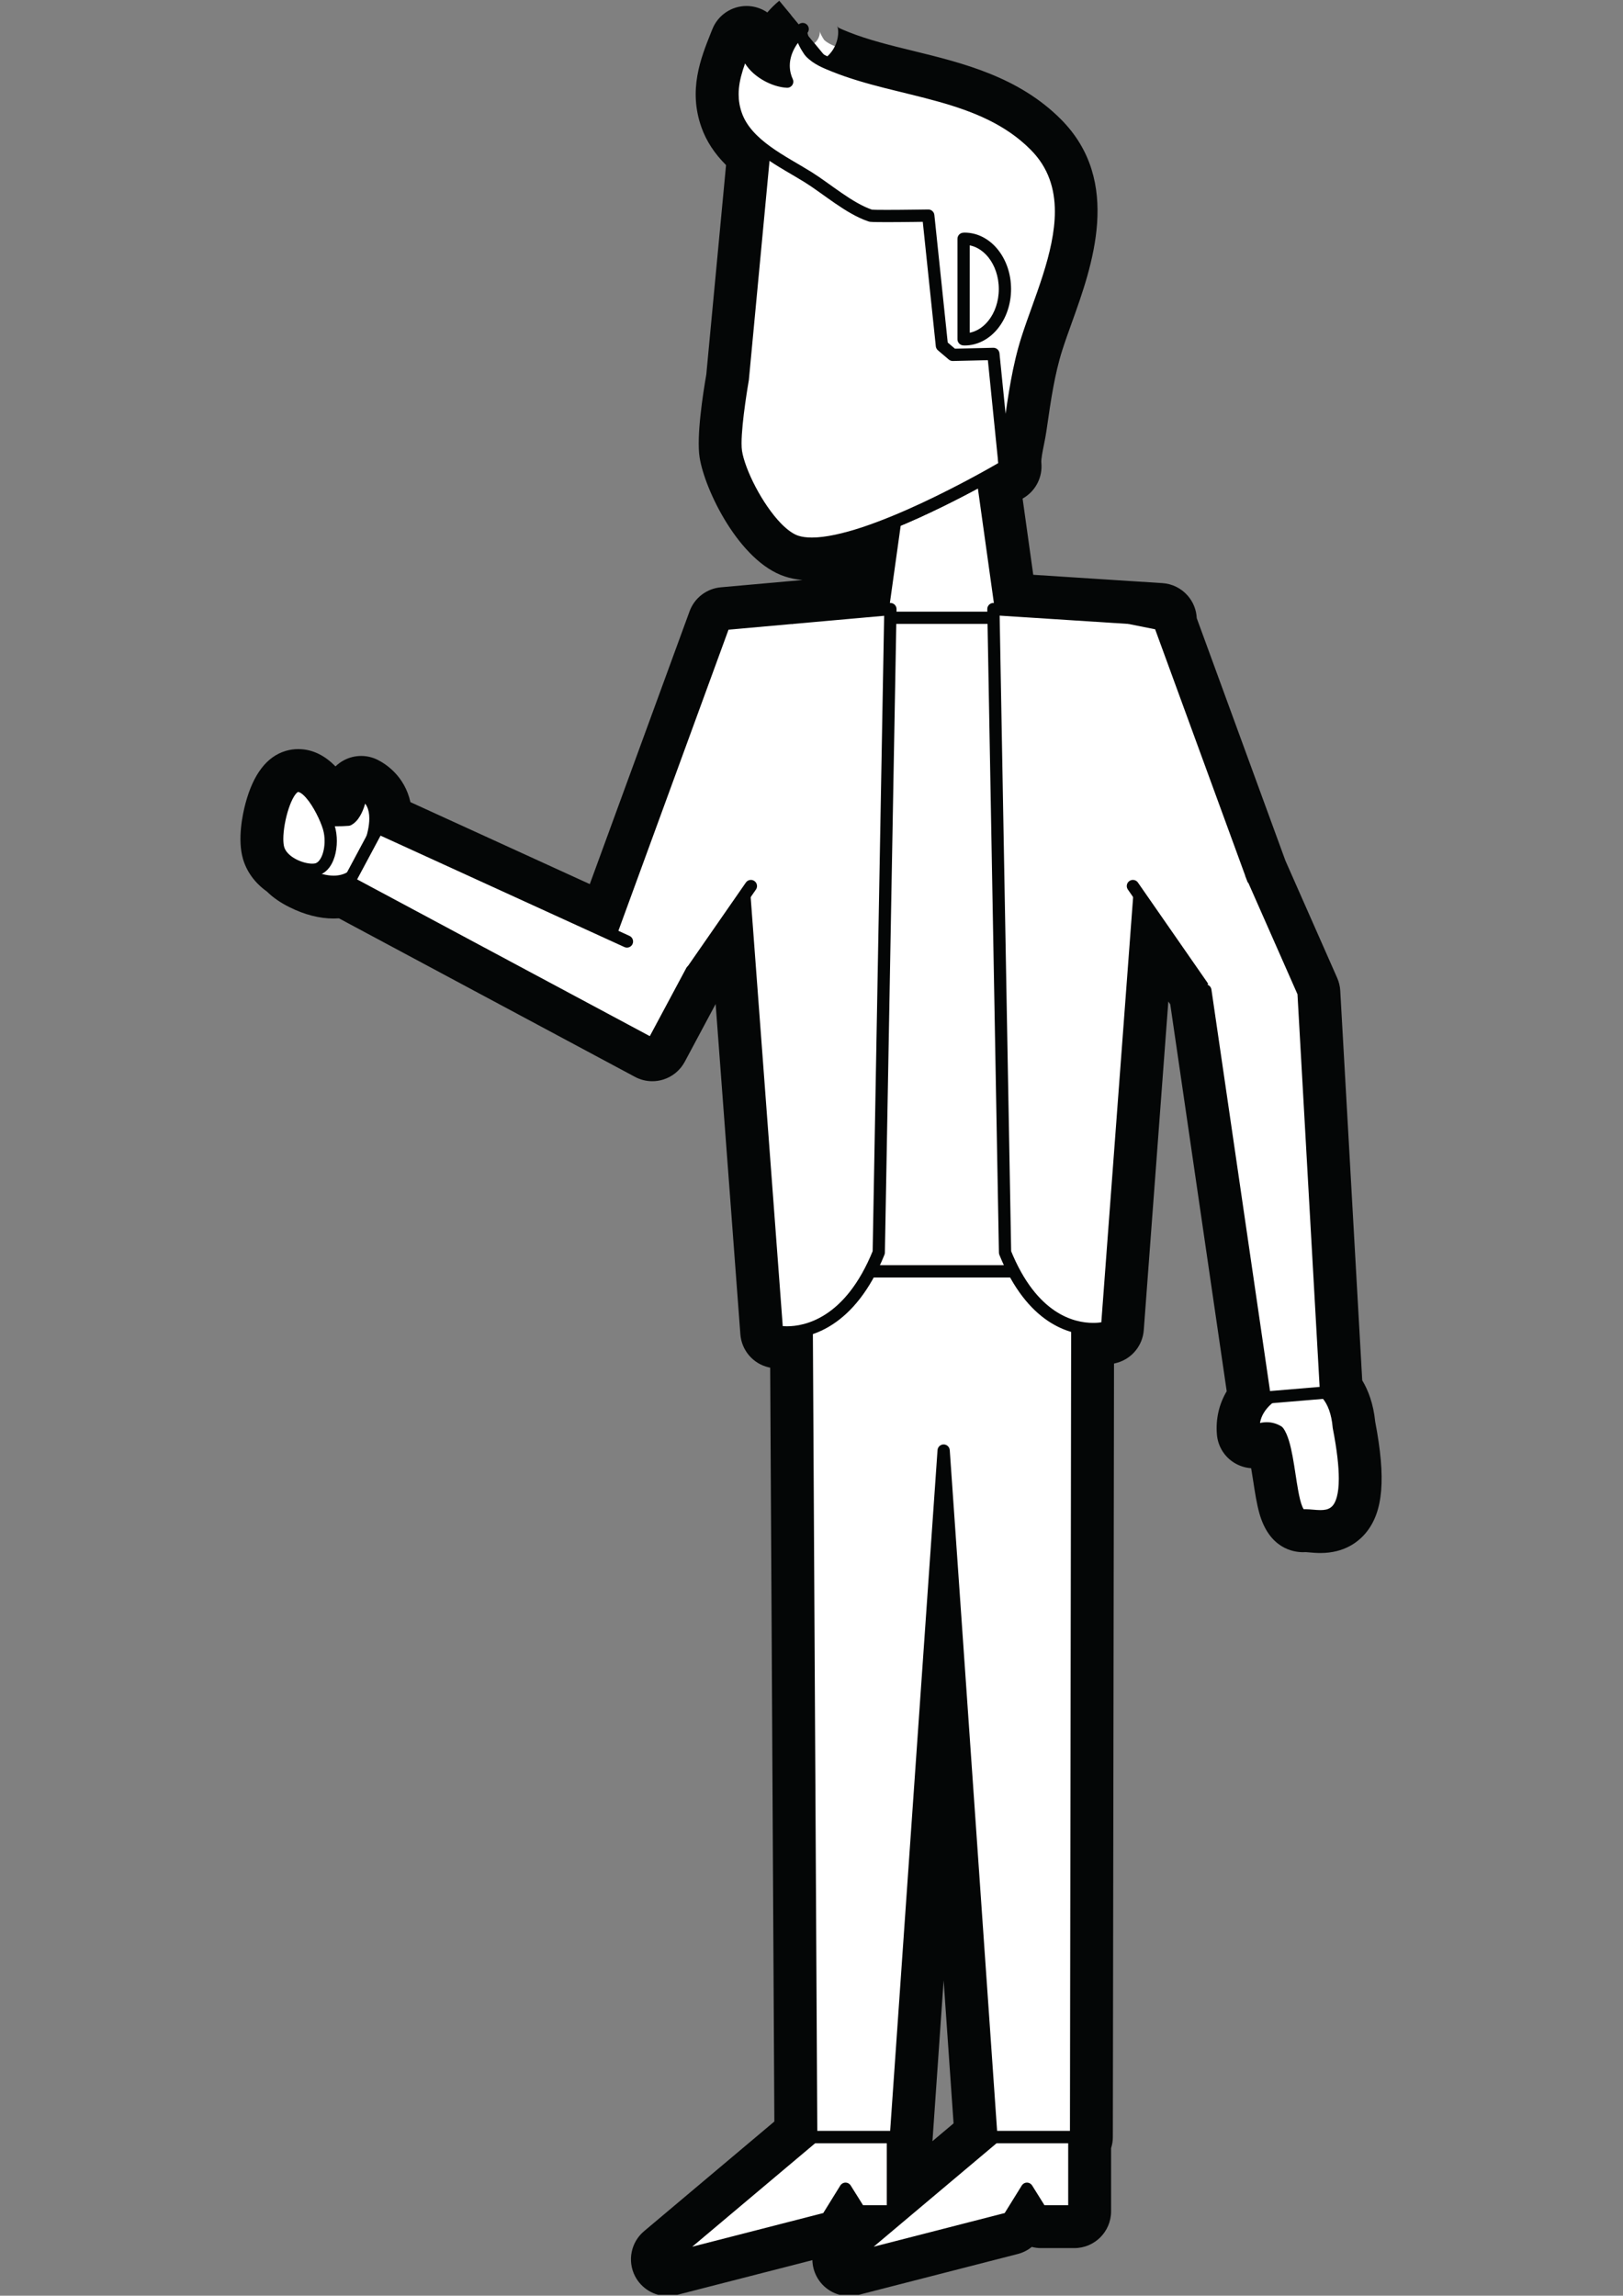 <svg xmlns="http://www.w3.org/2000/svg" xmlns:xlink="http://www.w3.org/1999/xlink" width="1587" zoomAndPan="magnify"
    viewBox="0 0 1190.25 1683.75" height="2245" preserveAspectRatio="xMidYMid meet" version="1.0">
    <rect x="0" y="0" width="1190.25" height="1683.75" fill="#808080" stroke="none"/>
    <defs>
        <clipPath id="9ec09399b5">
            <path d="M 176 0.406 L 1014 0.406 L 1014 1683.094 L 176 1683.094 Z M 176 0.406 "
                clipRule="nonzero" />
        </clipPath>
    </defs>
    <path fill="#ffffff"
        d="M 668.309 1601.082 L 713.246 1563.258 L 692.023 1258.191 L 670.469 1568.262 C 670.293 1570.652 669.52 1572.828 668.309 1574.707 Z M 622.723 1670.543 C 617.77 1670.543 613.102 1667.805 610.75 1663.223 C 607.871 1657.637 609.238 1650.789 614.051 1646.734 L 627.883 1635.109 C 624.898 1634.531 622.195 1632.969 620.23 1630.684 L 618.086 1634.145 C 616.242 1637.094 613.348 1639.234 609.977 1640.098 L 493.031 1670.121 C 491.906 1670.402 490.785 1670.543 489.68 1670.543 C 484.727 1670.543 480.043 1667.805 477.688 1663.223 C 474.809 1657.637 476.18 1650.789 481.008 1646.734 L 581.398 1562.242 L 578.238 990.703 L 577.098 990.719 C 571.305 990.719 567.461 989.895 566.758 989.719 C 561.035 988.367 556.824 983.469 556.402 977.605 L 535.301 695.664 L 517.957 720.668 L 490.273 772.395 C 488.59 775.555 485.711 777.906 482.289 778.945 C 481.008 779.332 479.691 779.523 478.391 779.523 C 476.18 779.523 474.004 778.98 472.02 777.926 L 251.223 659.668 C 249.082 660.02 246.887 660.195 244.656 660.195 C 236.355 660.195 227.453 657.859 218.223 653.258 C 212.48 650.395 207.969 647.219 204.512 643.566 C 197.789 639.02 193.188 633.102 191.188 626.34 C 187.73 614.645 191.73 597.684 193.047 592.75 C 197.488 576.141 204.316 566.344 213.359 563.672 C 215.098 563.164 216.887 562.902 218.695 562.902 C 232.195 562.902 242.129 577.035 247.816 588.043 C 248.309 588.043 248.801 588.043 249.258 588.027 C 250.047 586.234 250.996 583.355 251.52 579.547 C 252.117 575.246 254.75 571.504 258.594 569.484 C 260.562 568.434 262.723 567.922 264.879 567.922 C 266.934 567.922 268.988 568.398 270.883 569.328 C 277.941 572.855 287.805 580.742 288.734 597.543 L 440.191 666.742 L 518.363 452.984 C 520.152 448.082 524.609 444.641 529.824 444.188 L 635.52 434.738 L 639.941 403.117 C 621.93 409.242 607.238 412.23 595.406 412.23 C 589.598 412.23 584.332 411.473 579.801 410 C 554.102 401.59 529.789 355.25 526.383 333.355 C 524.172 319.078 529.914 284.613 531.352 276.445 L 546.5 115.75 C 536.969 107.445 530.613 98.664 527.176 89.043 C 519.027 66.27 526.895 46.566 533.828 29.203 L 534.934 26.391 C 537.023 21.141 542.059 17.875 547.465 17.875 C 548.68 17.875 549.891 18.051 551.102 18.387 C 557.754 20.23 561.914 26.812 560.754 33.609 C 560.684 34.102 560.422 35.594 562.457 38.156 C 564.898 28.059 570.973 18.457 580.066 10.922 L 597.25 31.695 C 600.938 28.656 601.445 24.391 601.129 22.898 C 601.41 24.25 603.289 27.762 604.379 29.254 C 606.992 31.906 612.383 34.047 617.141 35.945 C 632.641 42.141 649.156 46.18 666.66 50.465 C 702.75 59.316 740.09 68.465 768.578 97.117 C 807.723 136.504 787.852 191.777 773.316 232.145 C 770.738 239.363 768.281 246.176 766.262 252.551 C 760.207 271.512 757.398 291.039 754.43 311.723 L 754.098 314.023 C 753.656 317.008 753.027 320.238 752.359 323.559 C 751.113 329.773 749.812 336.199 750.27 340.73 C 750.797 345.945 748.234 351 743.723 353.688 C 743.547 353.793 740.492 355.586 735.332 358.5 L 745.934 434.336 L 828.176 439.637 L 829.246 439.707 L 851.574 441.148 C 855.172 441.375 858.508 443.027 860.879 445.75 C 863.25 448.453 864.426 452 864.16 455.598 L 864.145 455.703 L 930.184 636.312 L 968.309 722.703 C 968.961 724.195 969.344 725.777 969.434 727.391 L 985.742 1016.707 C 990.902 1023.977 994.133 1033.512 995.168 1044.68 C 1002.434 1082.309 1001.277 1103.52 991.34 1115.598 C 985.898 1122.199 978.156 1125.555 968.344 1125.555 C 965.73 1125.555 963.309 1125.324 961.184 1125.148 C 959.832 1125.027 958.551 1124.887 957.391 1124.887 L 955.617 1124.957 C 938.625 1124.957 935.746 1106.117 932.395 1084.289 C 931.34 1077.441 929.727 1066.906 927.898 1061.219 C 927.145 1061.359 926.074 1061.676 924.637 1062.289 C 922.934 1063.027 921.125 1063.395 919.316 1063.395 C 916.895 1063.395 914.488 1062.746 912.383 1061.465 C 908.66 1059.234 906.238 1055.355 905.871 1051.035 C 905.043 1041.043 907.781 1031.613 913.699 1023.574 L 871.094 731.52 L 846.203 695.645 L 825.332 974.582 C 824.926 980.148 821.102 984.91 815.746 986.488 C 814.852 986.77 810.34 988.016 803.512 988.211 L 802.633 1567.367 C 802.633 1569.406 802.16 1571.336 801.352 1573.059 L 801.352 1621.871 C 801.352 1629.316 795.332 1635.355 787.871 1635.355 L 763.488 1635.355 C 759.539 1635.355 755.816 1633.617 753.27 1630.684 L 751.129 1634.145 C 749.305 1637.094 746.391 1639.234 743.02 1640.098 L 626.09 1670.121 C 624.969 1670.402 623.844 1670.543 622.723 1670.543 "
        fillOpacity="1" fillRule="nonzero" />
    <g clip-path="url(#9ec09399b5)">
        <path fill="#040606"
            d="M 683.793 1570.422 L 683.914 1569.211 L 692.023 1452.5 L 699.309 1557.359 Z M 571.48 0.527 C 568.25 3.195 565.336 6.078 562.738 9.133 C 560.352 7.48 557.664 6.199 554.734 5.391 C 552.312 4.727 549.871 4.391 547.465 4.391 C 536.652 4.391 526.559 10.941 522.398 21.441 L 521.293 24.199 C 513.867 42.828 504.617 66.023 514.484 93.59 C 518.047 103.527 523.961 112.605 532.457 121.086 L 526.945 179.539 L 520.207 250.953 L 517.977 274.656 C 515.555 288.578 510.672 319.977 513.062 335.426 C 516.781 359.359 542.219 411.895 575.605 422.816 C 579.574 424.117 583.875 424.977 588.473 425.414 L 579.027 426.242 L 528.613 430.754 C 518.223 431.684 509.285 438.531 505.707 448.348 L 432.539 648.43 L 300.988 588.309 C 296.688 568.941 282.594 560.109 276.887 557.266 C 273.113 555.387 268.988 554.438 264.879 554.438 C 260.562 554.438 256.242 555.473 252.312 557.547 C 249.977 558.773 247.871 560.32 246.043 562.109 C 238.883 554.789 229.844 549.414 218.695 549.414 L 218.676 549.414 C 215.59 549.414 212.5 549.855 209.531 550.75 C 195.68 554.84 185.746 567.816 180.023 589.273 C 178.039 596.684 173.914 615.508 178.25 630.168 C 181.043 639.562 187.062 647.711 195.785 653.926 C 200.156 658.262 205.582 662.02 212.219 665.32 C 223.328 670.871 234.23 673.68 244.656 673.68 C 245.957 673.68 247.273 673.625 248.57 673.539 L 465.664 789.812 C 469.613 791.938 473.984 793.008 478.391 793.008 C 481.008 793.008 483.641 792.621 486.203 791.848 C 493.031 789.777 498.789 785.07 502.16 778.77 L 524.82 736.383 L 542.957 978.605 C 543.832 990.352 552.207 1000.168 563.688 1002.852 C 563.969 1002.922 564.355 1003.012 564.828 1003.098 L 567.883 1555.988 L 472.336 1636.426 C 462.699 1644.52 459.961 1658.219 465.699 1669.402 C 470.422 1678.531 479.777 1684.027 489.68 1684.027 C 491.891 1684.027 494.156 1683.746 496.383 1683.188 L 595.777 1657.672 C 595.863 1661.66 596.848 1665.66 598.762 1669.402 C 603.465 1678.551 612.82 1684.027 622.723 1684.027 C 624.949 1684.027 627.215 1683.746 629.445 1683.188 L 746.371 1653.16 C 750.184 1652.195 753.676 1650.402 756.676 1647.961 C 758.871 1648.543 761.152 1648.84 763.488 1648.84 L 787.871 1648.84 C 802.773 1648.84 814.832 1636.762 814.832 1621.871 L 814.832 1575.551 C 815.66 1572.969 816.117 1570.23 816.117 1567.387 L 816.977 1000.098 C 818.203 999.816 819.082 999.57 819.59 999.41 C 830.316 996.234 837.953 986.754 838.797 975.586 L 856.805 734.555 L 858.227 736.594 L 899.621 1020.379 C 893.984 1029.895 891.477 1040.727 892.441 1052.16 C 893.16 1060.797 897.988 1068.574 905.43 1073.035 C 909.168 1075.266 913.312 1076.547 917.543 1076.828 C 918.121 1080.199 918.648 1083.625 919.07 1086.328 C 920.371 1094.773 921.582 1102.762 923.527 1109.734 C 930.742 1135.652 948.367 1138.441 955.617 1138.441 C 956.27 1138.441 956.918 1138.426 957.566 1138.371 C 958.074 1138.406 959.164 1138.496 959.973 1138.566 C 962.27 1138.777 965.133 1139.039 968.344 1139.039 C 985.828 1139.039 996.152 1130.945 1001.734 1124.168 C 1014.441 1108.75 1016.496 1084.359 1008.527 1042.746 C 1007.191 1029.473 1003.348 1019.57 999.012 1012.387 L 982.898 726.637 C 982.723 723.406 981.949 720.227 980.648 717.262 L 942.699 631.273 L 877.645 453.367 C 877.379 447.312 875.062 441.5 871.043 436.898 C 866.32 431.457 859.613 428.137 852.453 427.68 L 829.824 426.223 L 829.402 426.207 L 757.746 421.57 L 749.938 365.664 L 750.586 365.293 C 759.625 359.938 764.734 349.809 763.68 339.359 C 763.418 336.867 764.715 330.457 765.578 326.207 C 766.242 322.891 766.93 319.449 767.438 315.938 L 767.77 313.637 C 770.668 293.531 773.406 274.531 779.094 256.656 C 781.059 250.512 783.465 243.805 786.012 236.711 C 800.859 195.43 823.297 133.043 778.145 87.602 C 746.988 56.258 706.016 46.215 669.871 37.367 C 652.844 33.203 636.766 29.273 622.301 23.496 C 619.93 22.547 616.402 21.141 614.559 20.09 C 614.312 19.633 614.102 19.176 613.98 18.895 L 614.312 19.949 L 613.734 19.543 L 614.051 19.859 L 614.367 20.211 C 615.473 25.215 614.156 35.207 605.852 42.09 L 588.668 21.301 Z M 588.668 21.301 C 585.172 24.199 592.336 36.086 594.266 38.191 C 598.953 43.23 606.062 46.039 612.312 48.551 C 660.727 67.867 720.219 67.586 759.027 106.617 C 798.191 146.02 767.07 205.543 753.41 248.457 C 746.793 269.211 743.844 290.582 740.754 312.09 C 739.422 321.293 735.91 332.723 736.859 342.082 C 736.859 342.082 730.645 345.75 720.691 351.211 L 734.102 447.082 L 827.84 453.125 L 827.84 453.105 L 827.93 453.125 L 850.715 454.598 L 850.484 457.617 L 917.668 641.352 L 955.969 728.145 L 972.504 1021.309 L 972.117 1021.344 C 977.191 1026.504 980.809 1034.844 981.809 1046.559 C 993.219 1105.152 980.879 1112.07 968.344 1112.07 C 964.484 1112.07 960.602 1111.402 957.391 1111.402 C 956.883 1111.402 956.371 1111.418 955.883 1111.453 L 955.617 1111.473 C 945.559 1111.473 946.664 1062.625 937.363 1050 C 934.816 1048.438 932.094 1047.594 929.043 1047.594 C 926.164 1047.594 922.969 1048.348 919.316 1049.91 C 918.387 1038.848 923.898 1030.543 931.27 1024.785 L 927.551 1025.082 L 883.98 726.426 L 835.602 656.719 L 811.902 973.566 C 811.902 973.566 807.969 974.742 801.723 974.742 C 798.402 974.742 794.438 974.406 790.047 973.406 L 789.152 1567.332 L 787.871 1567.332 L 787.871 1621.871 L 763.488 1621.871 L 753.133 1605.297 L 739.668 1627.031 L 622.738 1657.059 L 729.328 1567.332 L 727.047 1567.332 L 692.023 1063.887 L 657.004 1567.332 L 654.828 1567.332 L 654.828 1621.871 L 630.426 1621.871 L 620.07 1605.297 L 606.625 1627.031 L 489.68 1657.059 L 596.285 1567.332 L 594.914 1567.332 L 591.633 975.164 C 585.895 976.797 580.871 977.234 577.098 977.234 C 572.57 977.234 569.832 976.586 569.832 976.586 L 545.922 656.719 L 506.441 713.609 L 478.391 766.039 L 255.82 646.832 L 257.875 642.984 C 254.312 645.375 249.871 646.707 244.656 646.707 C 238.758 646.707 231.914 645.004 224.242 641.176 C 219.098 638.613 215.605 635.961 213.34 633.207 C 209.039 630.605 205.441 627.008 204.109 622.512 C 200.719 611.047 208.391 579.211 217.184 576.598 C 217.695 576.457 218.188 576.387 218.695 576.387 C 225.945 576.387 234.688 590.52 239.164 601.441 C 241.637 601.496 244.133 601.531 246.625 601.531 C 249.59 601.531 252.539 601.461 255.367 601.215 C 260.527 598.578 263.738 589.52 264.879 581.406 C 277.238 587.57 276.695 601.793 273.078 614.609 L 277.117 607.043 L 447.848 685.074 L 531.02 457.617 L 581.418 453.105 L 581.418 453.125 L 647.387 447.223 L 656.426 382.43 C 634.148 391.633 611.664 398.742 595.406 398.742 C 591.125 398.742 587.297 398.254 583.996 397.18 C 565.125 391 542.762 350.895 539.707 331.281 C 537.672 318.133 544.711 278.254 544.711 278.254 L 547.047 253.496 L 553.785 182.066 L 560.598 109.832 C 551.418 102.914 543.551 94.801 539.867 84.496 C 533.074 65.496 540.656 48.551 547.465 31.363 C 544.816 47.059 564.477 59.281 577.293 59.875 C 576.535 58.242 575.957 56.574 575.535 54.926 C 572.43 42.477 578.504 29.711 588.668 21.301 "
            fillOpacity="1" fillRule="nonzero" />
    </g>
    <path fill="#ffffff"
        d="M 224.242 641.176 C 204.039 631.117 209.074 619.406 214.938 607.641 C 219.555 598.352 239.621 602.617 255.367 601.215 C 260.527 598.578 263.738 589.52 264.879 581.406 C 285.086 591.469 270.832 623.109 264.969 634.891 C 259.105 646.637 244.445 651.273 224.242 641.176 "
        fillOpacity="1" fillRule="nonzero" />
    <path fill="#040606"
        d="M 224.242 641.176 L 226.242 637.156 C 221.152 634.629 218.117 632.117 216.449 629.922 C 214.781 627.711 214.27 625.832 214.238 623.602 C 214.184 619.859 216.254 614.945 218.957 609.641 C 219.258 609.047 219.645 608.605 220.363 608.133 C 221.434 607.414 223.363 606.746 225.926 606.395 C 228.492 606.023 231.633 605.902 235.055 605.902 C 238.688 605.902 242.641 606.023 246.641 606.023 C 249.68 606.023 252.75 605.953 255.75 605.691 C 256.312 605.641 256.895 605.48 257.402 605.219 C 259.457 604.164 261.07 602.617 262.422 600.898 C 266.355 595.719 268.355 588.641 269.32 582.023 L 264.879 581.406 L 262.859 585.43 C 265.969 586.992 267.758 588.941 269.023 591.363 C 270.25 593.805 270.848 596.84 270.832 600.301 C 270.848 605.812 269.305 612.258 267.25 618.141 C 265.215 624.023 262.703 629.359 260.949 632.891 L 260.949 632.871 C 259.473 635.82 257.418 638.086 254.77 639.684 C 252.102 641.266 248.801 642.215 244.691 642.23 C 239.656 642.23 233.441 640.758 226.242 637.156 L 224.242 641.176 L 222.223 645.199 C 230.387 649.273 237.918 651.223 244.691 651.223 C 250.203 651.223 255.207 649.906 259.387 647.395 C 263.562 644.898 266.828 641.246 268.988 636.895 L 269.004 636.895 C 270.832 633.188 273.5 627.535 275.746 621.09 C 277.977 614.645 279.82 607.414 279.836 600.301 C 279.82 595.84 279.082 591.383 277.047 587.309 C 275.008 583.25 271.586 579.703 266.883 577.387 C 265.582 576.738 264.055 576.754 262.773 577.422 C 261.508 578.105 260.613 579.352 260.422 580.777 C 259.914 584.48 258.895 588.449 257.523 591.555 C 256.84 593.102 256.066 594.418 255.312 595.383 C 254.574 596.367 253.855 596.945 253.312 597.211 L 255.367 601.215 L 254.961 596.738 C 252.348 596.965 249.539 597.035 246.641 597.035 C 242.832 597.035 238.883 596.91 235.055 596.91 C 230.246 596.91 225.613 597.086 221.414 598.125 C 219.309 598.648 217.289 599.406 215.449 600.598 C 213.605 601.793 211.953 603.516 210.918 605.641 C 208.234 611.098 205.301 616.93 205.25 623.602 C 205.215 627.551 206.477 631.73 209.305 635.402 C 212.148 639.07 216.359 642.266 222.223 645.199 L 224.242 641.176 "
        fillOpacity="1" fillRule="nonzero" />
    <path fill="#ffffff"
        d="M 654.828 1567.332 L 654.828 1621.871 L 630.426 1621.871 L 620.07 1605.297 L 606.625 1627.031 L 489.68 1657.059 L 596.285 1567.332 L 654.828 1567.332 "
        fillOpacity="1" fillRule="nonzero" />
    <path fill="#040606"
        d="M 654.828 1567.332 L 650.332 1567.332 L 650.332 1617.375 L 632.922 1617.375 L 623.879 1602.926 C 623.074 1601.609 621.617 1600.801 620.07 1600.801 C 618.527 1600.801 617.07 1601.625 616.242 1602.941 L 603.746 1623.133 L 507.672 1647.805 L 597.934 1571.828 L 654.828 1571.828 L 654.828 1567.332 L 650.332 1567.332 L 654.828 1567.332 L 654.828 1562.836 L 596.285 1562.836 C 595.23 1562.836 594.195 1563.207 593.387 1563.891 L 486.781 1653.617 C 485.184 1654.969 484.727 1657.25 485.695 1659.113 C 486.641 1660.973 488.766 1661.941 490.801 1661.414 L 607.73 1631.387 C 608.871 1631.105 609.82 1630.387 610.434 1629.402 L 620.09 1613.812 L 626.617 1624.258 C 627.441 1625.559 628.883 1626.367 630.426 1626.367 L 654.828 1626.367 C 656.023 1626.367 657.145 1625.891 658.004 1625.047 C 658.848 1624.188 659.32 1623.066 659.32 1621.871 L 659.32 1567.332 C 659.32 1566.156 658.832 1564.996 658.004 1564.156 C 657.164 1563.328 656.004 1562.836 654.828 1562.836 L 654.828 1567.332 "
        fillOpacity="1" fillRule="nonzero" />
    <path fill="#ffffff"
        d="M 787.871 1567.332 L 787.871 1621.871 L 763.488 1621.871 L 753.133 1605.297 L 739.668 1627.031 L 622.738 1657.059 L 729.328 1567.332 L 787.871 1567.332 "
        fillOpacity="1" fillRule="nonzero" />
    <path fill="#040606"
        d="M 787.871 1567.332 L 783.375 1567.332 L 783.375 1617.375 L 765.965 1617.375 L 756.941 1602.926 C 756.113 1601.609 754.676 1600.801 753.133 1600.801 C 751.586 1600.801 750.129 1601.625 749.32 1602.941 L 736.805 1623.133 L 640.715 1647.805 L 730.977 1571.828 L 787.871 1571.828 L 787.871 1567.332 L 783.375 1567.332 L 787.871 1567.332 L 787.871 1562.836 L 729.328 1562.836 C 728.273 1562.836 727.238 1563.207 726.43 1563.891 L 619.844 1653.617 C 618.227 1654.969 617.77 1657.25 618.738 1659.113 C 619.703 1660.973 621.809 1661.941 623.844 1661.414 L 740.789 1631.387 C 741.914 1631.105 742.879 1630.387 743.492 1629.402 L 753.148 1613.812 L 759.68 1624.258 C 760.484 1625.559 761.941 1626.367 763.488 1626.367 L 787.871 1626.367 C 789.082 1626.367 790.207 1625.891 791.047 1625.047 C 791.906 1624.188 792.363 1623.066 792.363 1621.871 L 792.363 1567.332 C 792.363 1566.156 791.891 1564.996 791.047 1564.156 C 790.223 1563.328 789.062 1562.836 787.871 1562.836 L 787.871 1567.332 "
        fillOpacity="1" fillRule="nonzero" />
    <path fill="#ffffff"
        d="M 701.172 932.426 L 591.406 932.426 L 594.914 1567.332 L 657.004 1567.332 L 692.023 1063.887 L 727.047 1567.332 L 789.152 1567.332 L 790.117 932.426 L 701.172 932.426 "
        fillOpacity="1" fillRule="nonzero" />
    <path fill="#040606"
        d="M 701.172 932.426 L 701.172 927.93 L 591.406 927.93 C 590.195 927.93 589.051 928.402 588.211 929.246 C 587.367 930.105 586.895 931.25 586.91 932.441 L 590.422 1567.367 C 590.438 1569.828 592.441 1571.828 594.914 1571.828 L 657.004 1571.828 C 659.375 1571.828 661.324 1570 661.5 1567.648 L 692.023 1128.68 L 722.551 1567.648 C 722.711 1570 724.676 1571.828 727.047 1571.828 L 789.152 1571.828 C 791.629 1571.828 793.629 1569.828 793.645 1567.352 L 794.613 932.426 C 794.613 931.23 794.137 930.09 793.293 929.246 C 792.453 928.402 791.312 927.93 790.117 927.93 L 701.172 927.93 L 701.172 936.922 L 785.605 936.922 L 784.66 1562.836 L 731.242 1562.836 L 696.52 1063.59 C 696.344 1061.219 694.395 1059.395 692.023 1059.395 C 689.672 1059.395 687.707 1061.219 687.547 1063.59 L 652.809 1562.836 L 599.375 1562.836 L 595.918 936.922 L 701.172 936.922 L 701.172 932.426 "
        fillOpacity="1" fillRule="nonzero" />
    <path fill="#ffffff"
        d="M 776.883 455.176 L 690.742 440.676 L 604.621 455.176 L 540.742 511.332 L 591.406 932.426 L 790.117 932.426 L 840.762 511.332 L 776.883 455.176 "
        fillOpacity="1" fillRule="nonzero" />
    <path fill="#040606"
        d="M 776.883 455.176 L 777.637 450.754 L 691.5 436.23 C 691.008 436.16 690.496 436.16 690.008 436.23 L 603.887 450.754 C 603.062 450.895 602.289 451.262 601.656 451.805 L 537.777 507.941 C 536.652 508.941 536.109 510.383 536.285 511.855 L 586.945 932.969 C 587.211 935.219 589.121 936.922 591.406 936.922 L 790.117 936.922 C 792.383 936.922 794.297 935.219 794.578 932.969 L 845.219 511.855 C 845.395 510.383 844.832 508.941 843.727 507.941 L 779.848 451.805 C 779.234 451.262 778.445 450.895 777.637 450.754 L 776.883 455.176 L 773.914 458.566 L 836.004 513.141 L 786.133 927.93 L 595.391 927.93 L 545.484 513.141 L 606.625 459.41 L 690.742 445.238 L 776.145 459.621 L 776.883 455.176 L 773.914 458.566 L 776.883 455.176 "
        fillOpacity="1" fillRule="nonzero" />
    <path fill="#ffffff"
        d="M 719.938 345.715 L 661.57 345.715 L 646.559 453.105 L 734.945 453.105 L 719.938 345.715 "
        fillOpacity="1" fillRule="nonzero" />
    <path fill="#040606"
        d="M 719.938 345.715 L 719.938 341.223 L 661.57 341.223 C 659.32 341.223 657.426 342.891 657.109 345.102 L 642.117 452.492 C 641.926 453.773 642.312 455.07 643.172 456.055 C 644.031 457.039 645.262 457.602 646.559 457.602 L 734.945 457.602 C 736.242 457.602 737.473 457.039 738.332 456.055 C 739.191 455.07 739.562 453.773 739.387 452.492 L 724.379 345.102 C 724.062 342.891 722.164 341.223 719.938 341.223 L 719.938 345.715 L 715.477 346.348 L 729.766 448.609 L 651.723 448.609 L 665.465 350.211 L 719.938 350.211 L 719.938 345.715 L 715.477 346.348 L 719.938 345.715 "
        fillOpacity="1" fillRule="nonzero" />
    <path fill="#ffffff"
        d="M 644.453 918.625 C 616.578 987.629 569.832 976.586 569.832 976.586 L 531.02 457.617 L 653.004 446.715 L 644.453 918.625 "
        fillOpacity="1" fillRule="nonzero" />
    <path fill="#040606"
        d="M 644.453 918.625 L 640.277 916.938 C 629.973 942.418 617.297 956.219 605.746 963.766 C 594.195 971.316 583.609 972.738 577.133 972.738 C 575.062 972.738 573.43 972.598 572.34 972.461 C 571.797 972.391 571.41 972.32 571.148 972.266 L 570.883 972.215 L 570.848 972.215 L 570.461 973.934 L 570.867 972.215 L 570.848 972.215 L 570.461 973.934 L 570.867 972.215 L 569.832 976.586 L 574.309 976.25 L 535.828 461.691 L 648.402 451.648 L 639.961 918.535 L 644.453 918.625 L 640.277 916.938 L 644.453 918.625 L 648.945 918.695 L 657.496 446.801 C 657.512 445.539 656.988 444.293 656.055 443.43 C 655.125 442.57 653.863 442.133 652.598 442.238 L 530.613 453.141 C 528.176 453.352 526.348 455.492 526.543 457.953 L 565.355 976.918 C 565.496 978.887 566.898 980.52 568.797 980.977 C 569.074 981.027 572.148 981.73 577.133 981.73 C 584.91 981.746 597.41 979.992 610.68 971.301 C 623.949 962.625 637.801 947.105 648.613 920.309 C 648.824 919.781 648.93 919.273 648.945 918.695 L 644.453 918.625 "
        fillOpacity="1" fillRule="nonzero" />
    <path fill="#ffffff"
        d="M 737.07 918.625 C 764.945 987.629 811.902 973.566 811.902 973.566 L 850.715 454.598 L 728.52 446.715 L 737.07 918.625 "
        fillOpacity="1" fillRule="nonzero" />
    <path fill="#040606"
        d="M 737.07 918.625 L 732.891 920.309 C 743.055 945.453 755.906 960.324 768.527 968.809 C 781.129 977.289 793.328 979.254 801.688 979.238 C 808.516 979.238 812.867 977.973 813.184 977.887 C 814.957 977.34 816.238 975.762 816.379 973.898 L 855.191 454.934 C 855.277 453.738 854.891 452.562 854.102 451.648 C 853.312 450.734 852.188 450.191 850.996 450.102 L 728.801 442.238 C 727.555 442.148 726.309 442.605 725.414 443.465 C 724.5 444.344 723.992 445.555 724.027 446.801 L 732.574 918.695 C 732.574 919.238 732.699 919.801 732.891 920.309 L 737.07 918.625 L 741.562 918.535 L 733.102 451.523 L 845.887 458.793 L 807.41 973.23 L 811.902 973.566 L 810.602 969.262 L 810.918 970.316 L 810.621 969.262 L 810.602 969.262 L 810.918 970.316 L 810.621 969.262 C 810.48 969.297 807.039 970.266 801.688 970.246 C 794.684 970.246 784.449 968.668 773.547 961.344 C 762.645 954.004 750.883 940.816 741.23 916.938 L 737.07 918.625 L 741.562 918.535 L 737.07 918.625 "
        fillOpacity="1" fillRule="nonzero" />
    <path fill="#ffffff"
        d="M 550.68 649.852 L 489.625 737.84 L 428.555 737.84 L 531.02 457.617 L 581.418 453.105 "
        fillOpacity="1" fillRule="nonzero" />
    <path fill="#040606"
        d="M 546.992 647.289 L 487.273 733.344 L 434.98 733.344 L 534.266 461.832 L 581.82 457.582 C 584.297 457.371 586.121 455.176 585.895 452.719 C 585.664 450.242 583.488 448.418 581.012 448.645 L 530.613 453.141 C 528.895 453.297 527.402 454.441 526.805 456.074 L 424.324 736.293 C 423.816 737.68 424.027 739.207 424.867 740.418 C 425.711 741.633 427.082 742.332 428.555 742.332 L 489.625 742.332 C 491.082 742.332 492.469 741.613 493.312 740.402 L 554.383 652.414 C 555.789 650.379 555.277 647.57 553.242 646.164 C 551.207 644.742 548.398 645.25 546.992 647.289 "
        fillOpacity="1" fillRule="nonzero" />
    <path fill="#ffffff"
        d="M 507.199 712.184 L 478.391 766.039 L 255.82 646.832 L 277.117 607.043 L 459.785 690.52 "
        fillOpacity="1" fillRule="nonzero" />
    <path fill="#040606"
        d="M 503.246 710.062 L 476.547 759.945 L 261.895 644.988 L 279.082 612.891 L 457.922 694.609 C 460.172 695.645 462.84 694.645 463.875 692.398 C 464.91 690.133 463.91 687.461 461.66 686.426 L 278.977 602.969 C 276.816 601.969 274.273 602.828 273.148 604.918 L 251.855 644.723 C 250.68 646.902 251.504 649.625 253.699 650.801 L 476.266 770.008 C 477.32 770.566 478.531 770.691 479.691 770.34 C 480.832 769.988 481.777 769.215 482.34 768.164 L 511.164 714.309 C 512.324 712.113 511.5 709.395 509.32 708.219 C 507.129 707.039 504.406 707.883 503.246 710.062 "
        fillOpacity="1" fillRule="nonzero" />
    <path fill="#ffffff"
        d="M 981.809 1046.559 C 997.309 1126.168 968.961 1110.367 955.883 1111.453 C 945.543 1112.332 946.754 1062.73 937.363 1050 C 932.41 1046.945 926.848 1046.68 919.316 1049.91 C 917.422 1027.402 942.172 1016.145 955.25 1015.039 C 968.363 1013.934 979.914 1024.062 981.809 1046.559 "
        fillOpacity="1" fillRule="nonzero" />
    <path fill="#040606"
        d="M 981.809 1046.559 L 977.387 1047.418 C 980.547 1063.57 981.828 1075.633 981.828 1084.484 C 981.828 1090.191 981.281 1094.547 980.422 1097.758 C 979.125 1102.605 977.352 1104.676 975.543 1105.887 C 973.715 1107.102 971.312 1107.574 968.344 1107.555 C 964.957 1107.574 961.184 1106.926 957.375 1106.906 C 956.758 1106.906 956.129 1106.926 955.477 1106.977 L 955.512 1106.977 L 955.617 1108.207 L 955.617 1106.977 L 955.512 1106.977 L 955.617 1108.207 L 955.617 1106.977 L 955.617 1108.258 L 956.336 1107.172 L 955.617 1106.977 L 955.617 1108.258 L 956.336 1107.172 L 956.215 1107.328 L 956.355 1107.188 L 956.336 1107.172 L 956.215 1107.328 L 956.355 1107.188 C 956.285 1107.172 955.617 1106.363 955.039 1104.906 C 953.949 1102.359 952.914 1098.059 952.02 1093.09 C 950.648 1085.609 949.508 1076.531 947.965 1068.242 C 947.191 1064.098 946.332 1060.148 945.242 1056.617 C 944.137 1053.07 942.891 1049.945 940.977 1047.328 C 940.645 1046.891 940.207 1046.488 939.73 1046.172 C 936.57 1044.223 932.922 1043.082 929.043 1043.098 C 925.371 1043.098 921.582 1044.047 917.527 1045.785 L 919.316 1049.91 L 923.793 1049.523 C 923.723 1048.84 923.703 1048.156 923.703 1047.488 C 923.703 1043.117 924.898 1039.41 926.898 1036.094 C 929.902 1031.121 934.922 1027.066 940.383 1024.258 C 945.789 1021.414 951.633 1019.832 955.637 1019.516 C 956.145 1019.48 956.652 1019.445 957.164 1019.445 C 962.059 1019.5 966.324 1021.344 969.977 1025.629 C 973.594 1029.93 976.473 1036.898 977.332 1046.945 L 977.387 1047.418 L 981.809 1046.559 L 986.285 1046.188 C 985.32 1034.828 982.02 1025.996 976.859 1019.832 C 971.715 1013.668 964.555 1010.422 957.164 1010.457 C 956.391 1010.457 955.637 1010.492 954.863 1010.562 C 947.613 1011.195 938.117 1014.266 929.867 1020.184 C 925.758 1023.152 922 1026.855 919.227 1031.422 C 916.453 1035.969 914.699 1041.43 914.719 1047.488 C 914.719 1048.402 914.754 1049.348 914.84 1050.297 C 914.961 1051.738 915.77 1053.02 917 1053.773 C 918.246 1054.512 919.754 1054.598 921.09 1054.039 C 924.336 1052.633 926.934 1052.09 929.043 1052.09 C 931.27 1052.105 933.043 1052.648 935.008 1053.828 L 937.363 1050 L 933.746 1052.668 C 934.5 1053.668 935.379 1055.461 936.168 1057.742 C 937.555 1061.746 938.715 1067.258 939.715 1073.16 C 941.242 1082.043 942.453 1091.824 944.172 1099.672 C 945.051 1103.605 946.016 1107.047 947.457 1109.945 C 948.211 1111.383 949.07 1112.719 950.371 1113.895 C 951.633 1115.055 953.562 1115.984 955.617 1115.969 L 956.25 1115.949 L 956.285 1115.934 C 956.582 1115.914 956.969 1115.898 957.375 1115.898 C 960.008 1115.879 963.992 1116.527 968.344 1116.547 C 970.891 1116.547 973.629 1116.316 976.402 1115.387 C 978.457 1114.684 980.527 1113.578 982.371 1111.965 C 985.145 1109.539 987.285 1106.082 988.672 1101.586 C 990.078 1097.09 990.812 1091.543 990.812 1084.484 C 990.812 1074.773 989.426 1062.219 986.215 1045.715 L 981.809 1046.559 L 986.285 1046.188 L 981.809 1046.559 "
        fillOpacity="1" fillRule="nonzero" />
    <path fill="#ffffff"
        d="M 736.859 342.082 C 736.859 342.082 622.598 409.824 583.996 397.18 C 565.125 391 542.762 350.895 539.707 331.281 C 537.672 318.133 544.711 278.254 544.711 278.254 L 547.047 253.496 L 553.785 182.066 L 560.598 109.812 L 722.27 109.797 L 736.859 342.082 "
        fillOpacity="1" fillRule="nonzero" />
    <path fill="#040606"
        d="M 736.859 342.082 L 734.559 338.219 C 734.559 338.219 734.207 338.43 733.504 338.832 C 728.238 341.906 703.996 355.863 675.824 369 C 661.727 375.566 646.664 381.922 632.57 386.609 C 618.473 391.297 605.309 394.266 595.406 394.25 C 591.477 394.25 588.086 393.793 585.383 392.898 C 581.785 391.754 577.258 388.543 572.762 383.906 C 566.004 376.953 559.262 366.98 554.066 357.043 C 548.852 347.121 545.133 337.113 544.148 330.598 C 543.938 329.281 543.832 327.383 543.832 325.137 C 543.816 317.359 545.148 305.699 546.484 296.129 C 547.133 291.355 547.816 287.07 548.309 283.996 C 548.801 280.906 549.133 279.047 549.133 279.047 L 549.188 278.676 L 551.523 253.918 L 558.262 182.488 L 564.688 114.309 L 718.059 114.293 L 732.363 342.363 L 736.859 342.082 L 734.559 338.219 L 736.859 342.082 L 741.336 341.801 L 726.766 109.516 C 726.605 107.145 724.641 105.301 722.27 105.301 L 560.598 105.32 C 558.281 105.32 556.348 107.074 556.121 109.391 L 549.309 181.648 L 542.57 253.074 L 540.234 277.832 L 544.711 278.254 L 540.285 277.484 C 540.285 277.52 538.934 285.156 537.566 294.902 C 536.215 304.664 534.844 316.445 534.844 325.137 C 534.844 327.664 534.949 329.949 535.266 331.984 C 536.125 337.465 538.215 343.891 541.129 350.754 C 545.52 361.027 551.801 372.16 558.93 381.52 C 562.492 386.188 566.266 390.422 570.199 393.863 C 574.133 397.305 578.223 400.008 582.594 401.449 C 586.488 402.73 590.789 403.238 595.406 403.238 C 607.781 403.223 622.652 399.535 638.328 394.145 C 685.215 377.953 739 346.016 739.141 345.945 C 740.598 345.086 741.441 343.484 741.336 341.801 L 736.859 342.082 "
        fillOpacity="1" fillRule="nonzero" />
    <path fill="#ffffff"
        d="M 736.859 342.082 C 736.859 342.082 622.598 409.824 583.996 397.18 C 565.125 391 542.762 350.895 539.707 331.281 C 537.672 318.133 544.711 278.254 544.711 278.254 L 547.047 253.496 L 553.785 182.066 L 560.598 109.812 L 722.27 109.797 L 736.859 342.082 "
        fillOpacity="1" fillRule="nonzero" />
    <path fill="#040606"
        d="M 736.859 342.082 L 734.559 338.219 C 734.559 338.219 734.207 338.43 733.504 338.832 C 728.238 341.906 703.996 355.863 675.824 369 C 661.727 375.566 646.664 381.922 632.57 386.609 C 618.473 391.297 605.309 394.266 595.406 394.25 C 591.477 394.25 588.086 393.793 585.383 392.898 C 581.785 391.754 577.258 388.543 572.762 383.906 C 566.004 376.953 559.262 366.98 554.066 357.043 C 548.852 347.121 545.133 337.113 544.148 330.598 C 543.938 329.281 543.832 327.383 543.832 325.137 C 543.816 317.359 545.148 305.699 546.484 296.129 C 547.133 291.355 547.816 287.07 548.309 283.996 C 548.801 280.906 549.133 279.047 549.133 279.047 L 549.188 278.676 L 551.523 253.918 L 558.262 182.488 L 564.688 114.309 L 718.059 114.293 L 732.363 342.363 L 736.859 342.082 L 734.559 338.219 L 736.859 342.082 L 741.336 341.801 L 726.766 109.516 C 726.605 107.145 724.641 105.301 722.27 105.301 L 560.598 105.32 C 558.281 105.32 556.348 107.074 556.121 109.391 L 549.309 181.648 L 542.57 253.074 L 540.234 277.832 L 544.711 278.254 L 540.285 277.484 C 540.285 277.52 538.934 285.156 537.566 294.902 C 536.215 304.664 534.844 316.445 534.844 325.137 C 534.844 327.664 534.949 329.949 535.266 331.984 C 536.125 337.465 538.215 343.891 541.129 350.754 C 545.52 361.027 551.801 372.16 558.93 381.52 C 562.492 386.188 566.266 390.422 570.199 393.863 C 574.133 397.305 578.223 400.008 582.594 401.449 C 586.488 402.73 590.789 403.238 595.406 403.238 C 607.781 403.223 622.652 399.535 638.328 394.145 C 685.215 377.953 739 346.016 739.141 345.945 C 740.598 345.086 741.441 343.484 741.336 341.801 L 736.859 342.082 "
        fillOpacity="1" fillRule="nonzero" />
    <path fill="#ffffff"
        d="M 575.535 54.926 C 575.957 56.574 576.535 58.242 577.293 59.875 C 564.477 59.281 544.816 47.059 547.465 31.363 C 540.656 48.551 533.074 65.496 539.867 84.496 C 547.711 106.426 574.273 118.434 592.758 130.023 C 606.711 138.75 622.598 152.816 638.273 158.137 C 640.344 158.82 680.773 158.137 680.773 158.137 L 690.742 253.496 L 698.715 260.273 L 728.52 259.574 L 736.859 342.082 C 735.91 332.723 739.422 321.293 740.754 312.09 C 743.844 290.582 746.793 269.211 753.41 248.457 C 767.07 205.543 798.191 146.02 759.027 106.617 C 720.219 67.586 660.727 67.867 612.312 48.551 C 606.062 46.039 598.953 43.23 594.266 38.191 C 592.336 36.086 585.172 24.199 588.668 21.301 C 578.504 29.711 572.43 42.477 575.535 54.926 "
        fillOpacity="1" fillRule="nonzero" />
    <path fill="#040606"
        d="M 575.535 54.926 L 571.184 55.996 C 571.656 57.945 572.34 59.875 573.219 61.773 L 577.293 59.875 L 577.5 55.398 C 572.691 55.207 565.742 52.66 560.457 48.621 C 557.805 46.621 555.559 44.285 554.051 41.828 C 552.523 39.352 551.715 36.855 551.715 34.242 C 551.715 33.539 551.766 32.836 551.891 32.152 C 552.293 29.887 550.906 27.676 548.695 27.043 C 546.484 26.41 544.148 27.57 543.289 29.711 C 538.445 42.055 532.738 54.836 532.703 69.148 C 532.703 74.609 533.562 80.246 535.637 86.023 C 540.059 98.277 549.434 107.32 559.684 114.766 C 569.973 122.211 581.348 128.164 590.367 133.816 C 597.094 138.031 604.535 143.703 612.328 149.059 C 620.141 154.414 628.305 159.488 636.836 162.387 L 636.852 162.387 C 637.625 162.629 637.852 162.629 638.223 162.684 C 639.344 162.805 640.82 162.84 642.891 162.875 C 644.926 162.91 647.438 162.93 650.211 162.93 C 662.867 162.93 680.824 162.629 680.844 162.629 L 680.773 158.137 L 676.297 158.594 L 686.285 253.953 C 686.391 255.094 686.953 256.168 687.828 256.922 L 695.801 263.699 C 696.641 264.418 697.695 264.789 698.82 264.77 L 724.465 264.156 L 732.383 342.539 C 732.504 343.73 733.086 344.805 734.016 345.559 C 734.945 346.312 736.121 346.664 737.316 346.559 C 738.508 346.438 739.578 345.855 740.336 344.91 C 741.09 343.977 741.441 342.82 741.316 341.625 C 741.23 340.711 741.176 339.746 741.176 338.746 C 741.176 334.918 741.844 330.527 742.703 326.066 C 743.547 321.59 744.566 317.043 745.195 312.723 C 748.305 291.215 751.219 270.09 757.695 249.828 C 761.996 236.289 768.176 220.805 773.316 204.668 C 778.445 188.496 782.57 171.656 782.586 155.152 C 782.586 145.914 781.27 136.766 778.039 128.023 C 774.828 119.277 769.684 110.973 762.207 103.457 C 741.949 83.09 716.512 73.168 690.48 65.863 C 664.414 58.578 637.57 53.82 613.98 44.355 C 607.695 41.914 601.219 39.156 597.566 35.137 L 597.582 35.137 C 597.531 35.117 596.953 34.363 596.355 33.434 C 595.441 32.012 594.32 30.008 593.492 28.113 C 592.633 26.234 592.16 24.336 592.195 23.812 L 592.211 23.707 L 590.965 23.531 L 592.07 24.074 L 592.211 23.707 L 590.965 23.531 L 592.07 24.074 L 590.105 23.09 L 591.492 24.793 L 592.07 24.074 L 590.105 23.09 L 591.492 24.793 C 592.422 24.039 593.004 22.949 593.125 21.758 C 593.246 20.562 592.898 19.387 592.141 18.457 C 591.371 17.523 590.297 16.945 589.086 16.824 C 587.895 16.719 586.719 17.086 585.805 17.84 C 576.625 25.445 570.254 36.383 570.219 48.254 C 570.219 50.816 570.531 53.434 571.184 56.016 L 571.184 55.996 L 575.535 54.926 L 579.891 53.82 C 579.434 51.977 579.223 50.113 579.203 48.254 C 579.168 39.754 583.996 30.977 591.527 24.777 C 593.422 23.195 593.703 20.371 592.141 18.457 C 590.578 16.543 587.734 16.262 585.824 17.805 C 584.785 18.648 584.086 19.773 583.699 20.844 C 583.328 21.898 583.223 22.898 583.223 23.812 C 583.223 25.762 583.68 27.5 584.262 29.203 C 585.156 31.766 586.402 34.242 587.613 36.348 C 588.227 37.402 588.824 38.352 589.367 39.156 C 589.93 39.965 590.387 40.613 590.965 41.23 L 590.965 41.246 C 596.688 47.32 604.414 50.184 610.645 52.711 C 635.449 62.598 662.57 67.355 688.059 74.52 C 713.562 81.668 737.281 91.113 755.836 109.797 C 762.434 116.434 766.824 123.562 769.613 131.148 C 772.406 138.715 773.598 146.758 773.598 155.152 C 773.598 170.129 769.773 186.176 764.75 201.926 C 759.73 217.695 753.586 233.113 749.129 247.09 C 742.352 268.336 739.402 289.969 736.297 311.441 C 735.754 315.25 734.75 319.711 733.875 324.383 C 732.98 329.055 732.207 333.918 732.188 338.746 C 732.207 340.008 732.258 341.273 732.383 342.539 C 732.629 345.016 734.84 346.805 737.316 346.559 C 739.773 346.297 741.582 344.102 741.316 341.625 L 732.98 259.117 C 732.75 256.781 730.75 255.023 728.414 255.078 L 700.312 255.746 L 695.027 251.23 L 685.23 157.66 C 684.984 155.344 683.02 153.59 680.684 153.641 C 680.684 153.641 676.207 153.711 670.152 153.781 C 664.098 153.867 656.477 153.938 650.211 153.938 C 647.086 153.938 644.297 153.922 642.242 153.887 C 641.223 153.852 640.379 153.832 639.82 153.781 L 639.238 153.746 L 639.223 153.746 L 638.66 156.977 L 639.695 153.867 L 639.223 153.746 L 638.66 156.977 L 639.695 153.867 L 639.73 153.867 C 632.586 151.465 624.949 146.844 617.422 141.648 C 609.855 136.469 602.375 130.742 595.145 126.195 C 585.684 120.297 574.535 114.434 564.969 107.496 C 555.348 100.543 547.535 92.625 544.098 82.984 C 542.395 78.207 541.691 73.68 541.691 69.148 C 541.656 57.367 546.641 45.547 551.645 33.031 L 547.465 31.363 L 543.043 30.59 C 542.816 31.836 542.727 33.066 542.727 34.242 C 542.727 38.77 544.184 42.969 546.414 46.566 C 549.785 51.977 554.855 56.188 560.316 59.227 C 565.793 62.246 571.656 64.109 577.082 64.371 C 578.66 64.441 580.152 63.688 581.031 62.387 C 581.906 61.07 582.031 59.422 581.363 57.98 C 580.73 56.609 580.242 55.223 579.906 53.836 L 579.891 53.82 L 575.535 54.926 "
        fillOpacity="1" fillRule="nonzero" />
    <path fill="#ffffff"
        d="M 707.387 175.098 L 706.664 175.148 L 706.664 248.844 L 707.387 248.898 C 723.727 248.898 736.98 232.375 736.98 211.988 C 736.98 191.602 723.727 175.098 707.387 175.098 "
        fillOpacity="1" fillRule="nonzero" />
    <path fill="#040606"
        d="M 707.387 175.098 L 707.051 170.621 L 706.332 170.672 C 703.996 170.832 702.172 172.797 702.172 175.148 L 702.172 248.844 C 702.172 251.23 704.016 253.18 706.383 253.34 L 707.105 253.375 L 707.387 253.391 C 717.109 253.391 725.801 248.441 731.82 240.906 C 737.875 233.359 741.477 223.156 741.477 211.988 C 741.477 200.82 737.875 190.637 731.82 183.086 C 725.801 175.555 717.109 170.602 707.387 170.602 L 707.051 170.621 L 707.387 175.098 L 707.387 179.594 C 713.984 179.594 720.113 182.895 724.816 188.707 C 729.469 194.516 732.488 202.77 732.488 211.988 C 732.488 221.207 729.469 229.477 724.816 235.27 C 720.113 241.102 713.984 244.383 707.387 244.402 L 707.387 248.898 L 707.664 244.402 L 706.945 244.367 L 706.664 248.844 L 711.16 248.844 L 711.16 175.148 L 706.664 175.148 L 707 179.629 L 707.719 179.574 L 707.387 175.098 L 707.387 179.594 L 707.387 175.098 "
        fillOpacity="1" fillRule="nonzero" />
    <path fill="#ffffff"
        d="M 241.219 607.133 C 244.605 618.578 241.426 634.82 232.633 637.473 C 225.383 639.648 207.496 633.945 204.109 622.512 C 200.719 611.047 208.391 579.211 217.184 576.598 C 225.996 573.996 237.828 595.664 241.219 607.133 "
        fillOpacity="1" fillRule="nonzero" />
    <path fill="#040606"
        d="M 241.219 607.133 L 236.898 608.414 C 237.652 610.941 238.059 613.875 238.039 616.84 C 238.059 620.969 237.25 625.094 235.914 628.098 C 235.25 629.605 234.441 630.801 233.652 631.645 C 232.859 632.469 232.105 632.941 231.336 633.172 C 230.895 633.312 230.051 633.434 229 633.434 C 225.77 633.469 220.766 632.242 216.66 629.957 C 214.586 628.832 212.711 627.445 211.305 625.953 C 209.867 624.461 208.898 622.883 208.426 621.23 C 208.039 619.984 207.777 617.859 207.777 615.348 C 207.758 608.992 209.34 600.125 211.742 592.945 C 212.938 589.344 214.359 586.168 215.727 583.973 C 216.414 582.883 217.082 582.059 217.605 581.547 L 218.238 581.039 L 218.469 580.914 L 218.695 580.879 C 218.887 580.879 219.309 580.949 219.977 581.285 C 221.137 581.848 222.82 583.234 224.523 585.219 C 229.754 591.137 235.055 602.023 236.898 608.395 L 241.219 607.133 L 245.52 605.848 C 243.746 599.898 240.164 592.012 235.738 585.234 C 233.512 581.848 231.09 578.758 228.387 576.316 C 227.035 575.105 225.613 574.051 224.016 573.242 C 222.434 572.453 220.645 571.891 218.695 571.891 C 217.766 571.891 216.816 572.012 215.902 572.293 C 214.062 572.855 212.605 573.891 211.359 575.086 C 209.215 577.176 207.566 579.863 206.074 582.934 C 201.684 592.172 198.84 605.234 198.789 615.348 C 198.805 618.422 199.051 621.23 199.809 623.793 C 200.773 627.043 202.582 629.852 204.793 632.172 C 208.109 635.629 212.289 638.105 216.555 639.809 C 220.801 641.492 225.121 642.406 229 642.426 C 230.703 642.426 232.336 642.25 233.934 641.773 C 236.406 641.039 238.516 639.598 240.164 637.84 C 242.676 635.191 244.305 631.871 245.414 628.273 C 246.5 624.672 247.027 620.758 247.027 616.84 C 247.027 613.102 246.555 609.359 245.52 605.848 L 241.219 607.133 "
        fillOpacity="1" fillRule="nonzero" />
    <path fill="#ffffff"
        d="M 827.84 453.105 L 850.484 457.617 L 952.949 737.84 L 891.914 737.84 L 830.824 649.852 "
        fillOpacity="1" fillRule="nonzero" />
    <path fill="#040606"
        d="M 826.965 457.512 L 847.133 461.535 L 946.508 733.344 L 894.266 733.344 L 834.512 647.289 C 833.109 645.25 830.301 644.742 828.262 646.164 C 826.227 647.57 825.719 650.379 827.141 652.414 L 888.211 740.402 C 889.055 741.613 890.441 742.332 891.914 742.332 L 952.949 742.332 C 954.406 742.332 955.793 741.633 956.617 740.418 C 957.48 739.207 957.672 737.68 957.164 736.312 L 854.719 456.074 C 854.172 454.598 852.891 453.508 851.363 453.211 L 828.719 448.699 C 826.277 448.223 823.926 449.805 823.434 452.246 C 822.945 454.668 824.543 457.039 826.965 457.512 "
        fillOpacity="1" fillRule="nonzero" />
    <path fill="#ffffff"
        d="M 883.98 726.426 L 927.551 1025.082 L 972.504 1021.309 L 955.969 728.145 L 917.668 641.336 "
        fillOpacity="1" fillRule="nonzero" />
    <path fill="#040606"
        d="M 879.539 727.074 L 923.109 1025.734 C 923.441 1028.086 925.566 1029.77 927.934 1029.559 L 972.875 1025.785 C 975.312 1025.594 977.121 1023.504 976.98 1021.062 L 960.465 727.902 C 960.43 727.375 960.305 726.828 960.078 726.336 L 921.773 639.527 C 920.773 637.262 918.121 636.227 915.84 637.227 C 913.574 638.227 912.539 640.879 913.559 643.16 L 951.527 729.219 L 967.766 1017.199 L 931.395 1020.254 L 888.422 725.777 C 888.07 723.316 885.789 721.633 883.332 721.984 C 880.871 722.336 879.188 724.617 879.539 727.074 "
        fillOpacity="1" fillRule="nonzero" />
</svg>